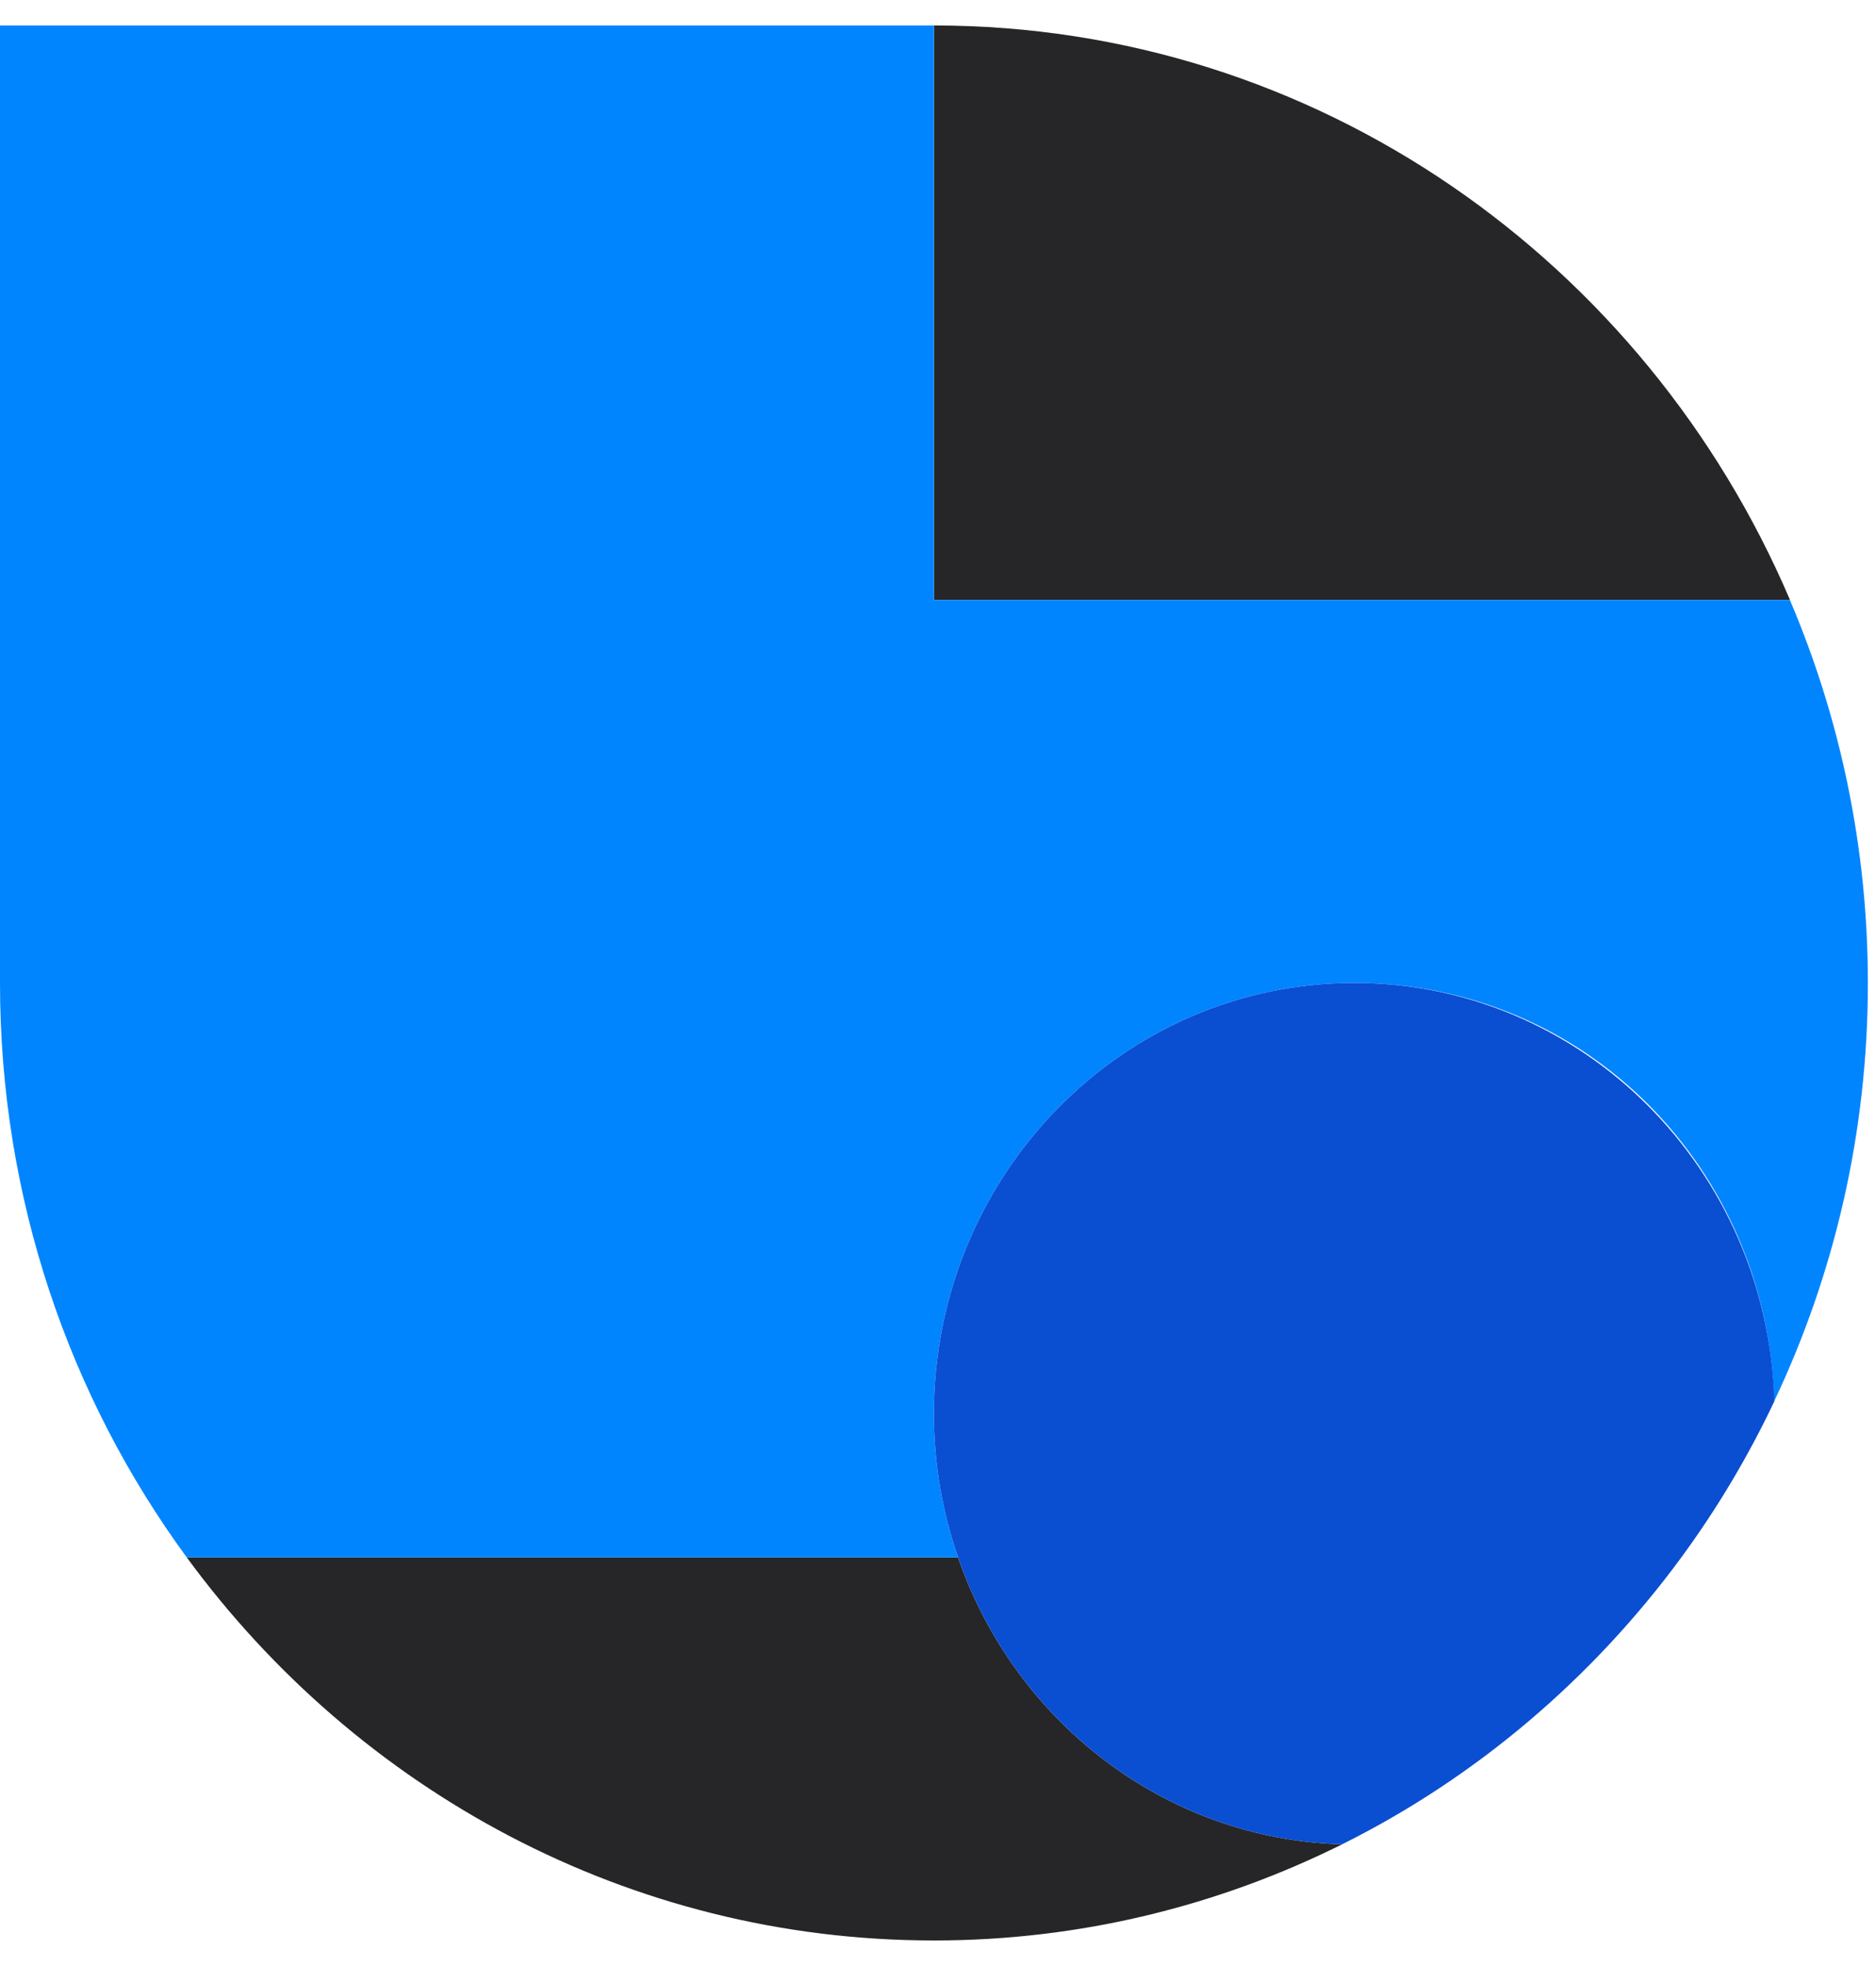 <svg width="42" height="44" viewBox="0 0 42 44" fill="none" xmlns="http://www.w3.org/2000/svg">
<g id="symbol-sep">
<path id="Vector" d="M21.449 34.856H4.182C7.996 40.059 14.068 43.428 20.91 43.428C24.184 43.428 27.283 42.652 30.047 41.276C26.07 41.161 22.712 38.516 21.449 34.856Z" fill="#262628"/>
<path id="Vector_2" d="M40.075 13.428C36.846 5.859 29.482 0.57 20.909 0.57V13.428H40.075Z" fill="#262628"/>
<g id="Group">
<path id="Vector_3" d="M40.074 13.428H20.909V0.57H0V21.999C0 26.825 1.556 31.273 4.182 34.856H21.448C21.102 33.849 20.909 32.769 20.909 31.642C20.909 26.315 25.12 21.999 30.318 21.999C35.516 21.999 39.577 26.165 39.719 31.363C41.061 28.535 41.818 25.359 41.818 22.003C41.818 18.952 41.191 16.055 40.074 13.432V13.428Z" fill="#0085FE"/>
<path id="Vector_4" d="M30.319 21.999C25.12 21.999 20.909 26.315 20.909 31.642C20.909 32.769 21.102 33.849 21.449 34.856C22.712 38.516 26.07 41.16 30.047 41.276C33.049 39.781 35.65 37.565 37.641 34.856C38.44 33.768 39.138 32.598 39.723 31.363C39.577 26.169 35.425 21.999 30.323 21.999H30.319Z" fill="#0A4ED2"/>
</g>
</g>
</svg>
